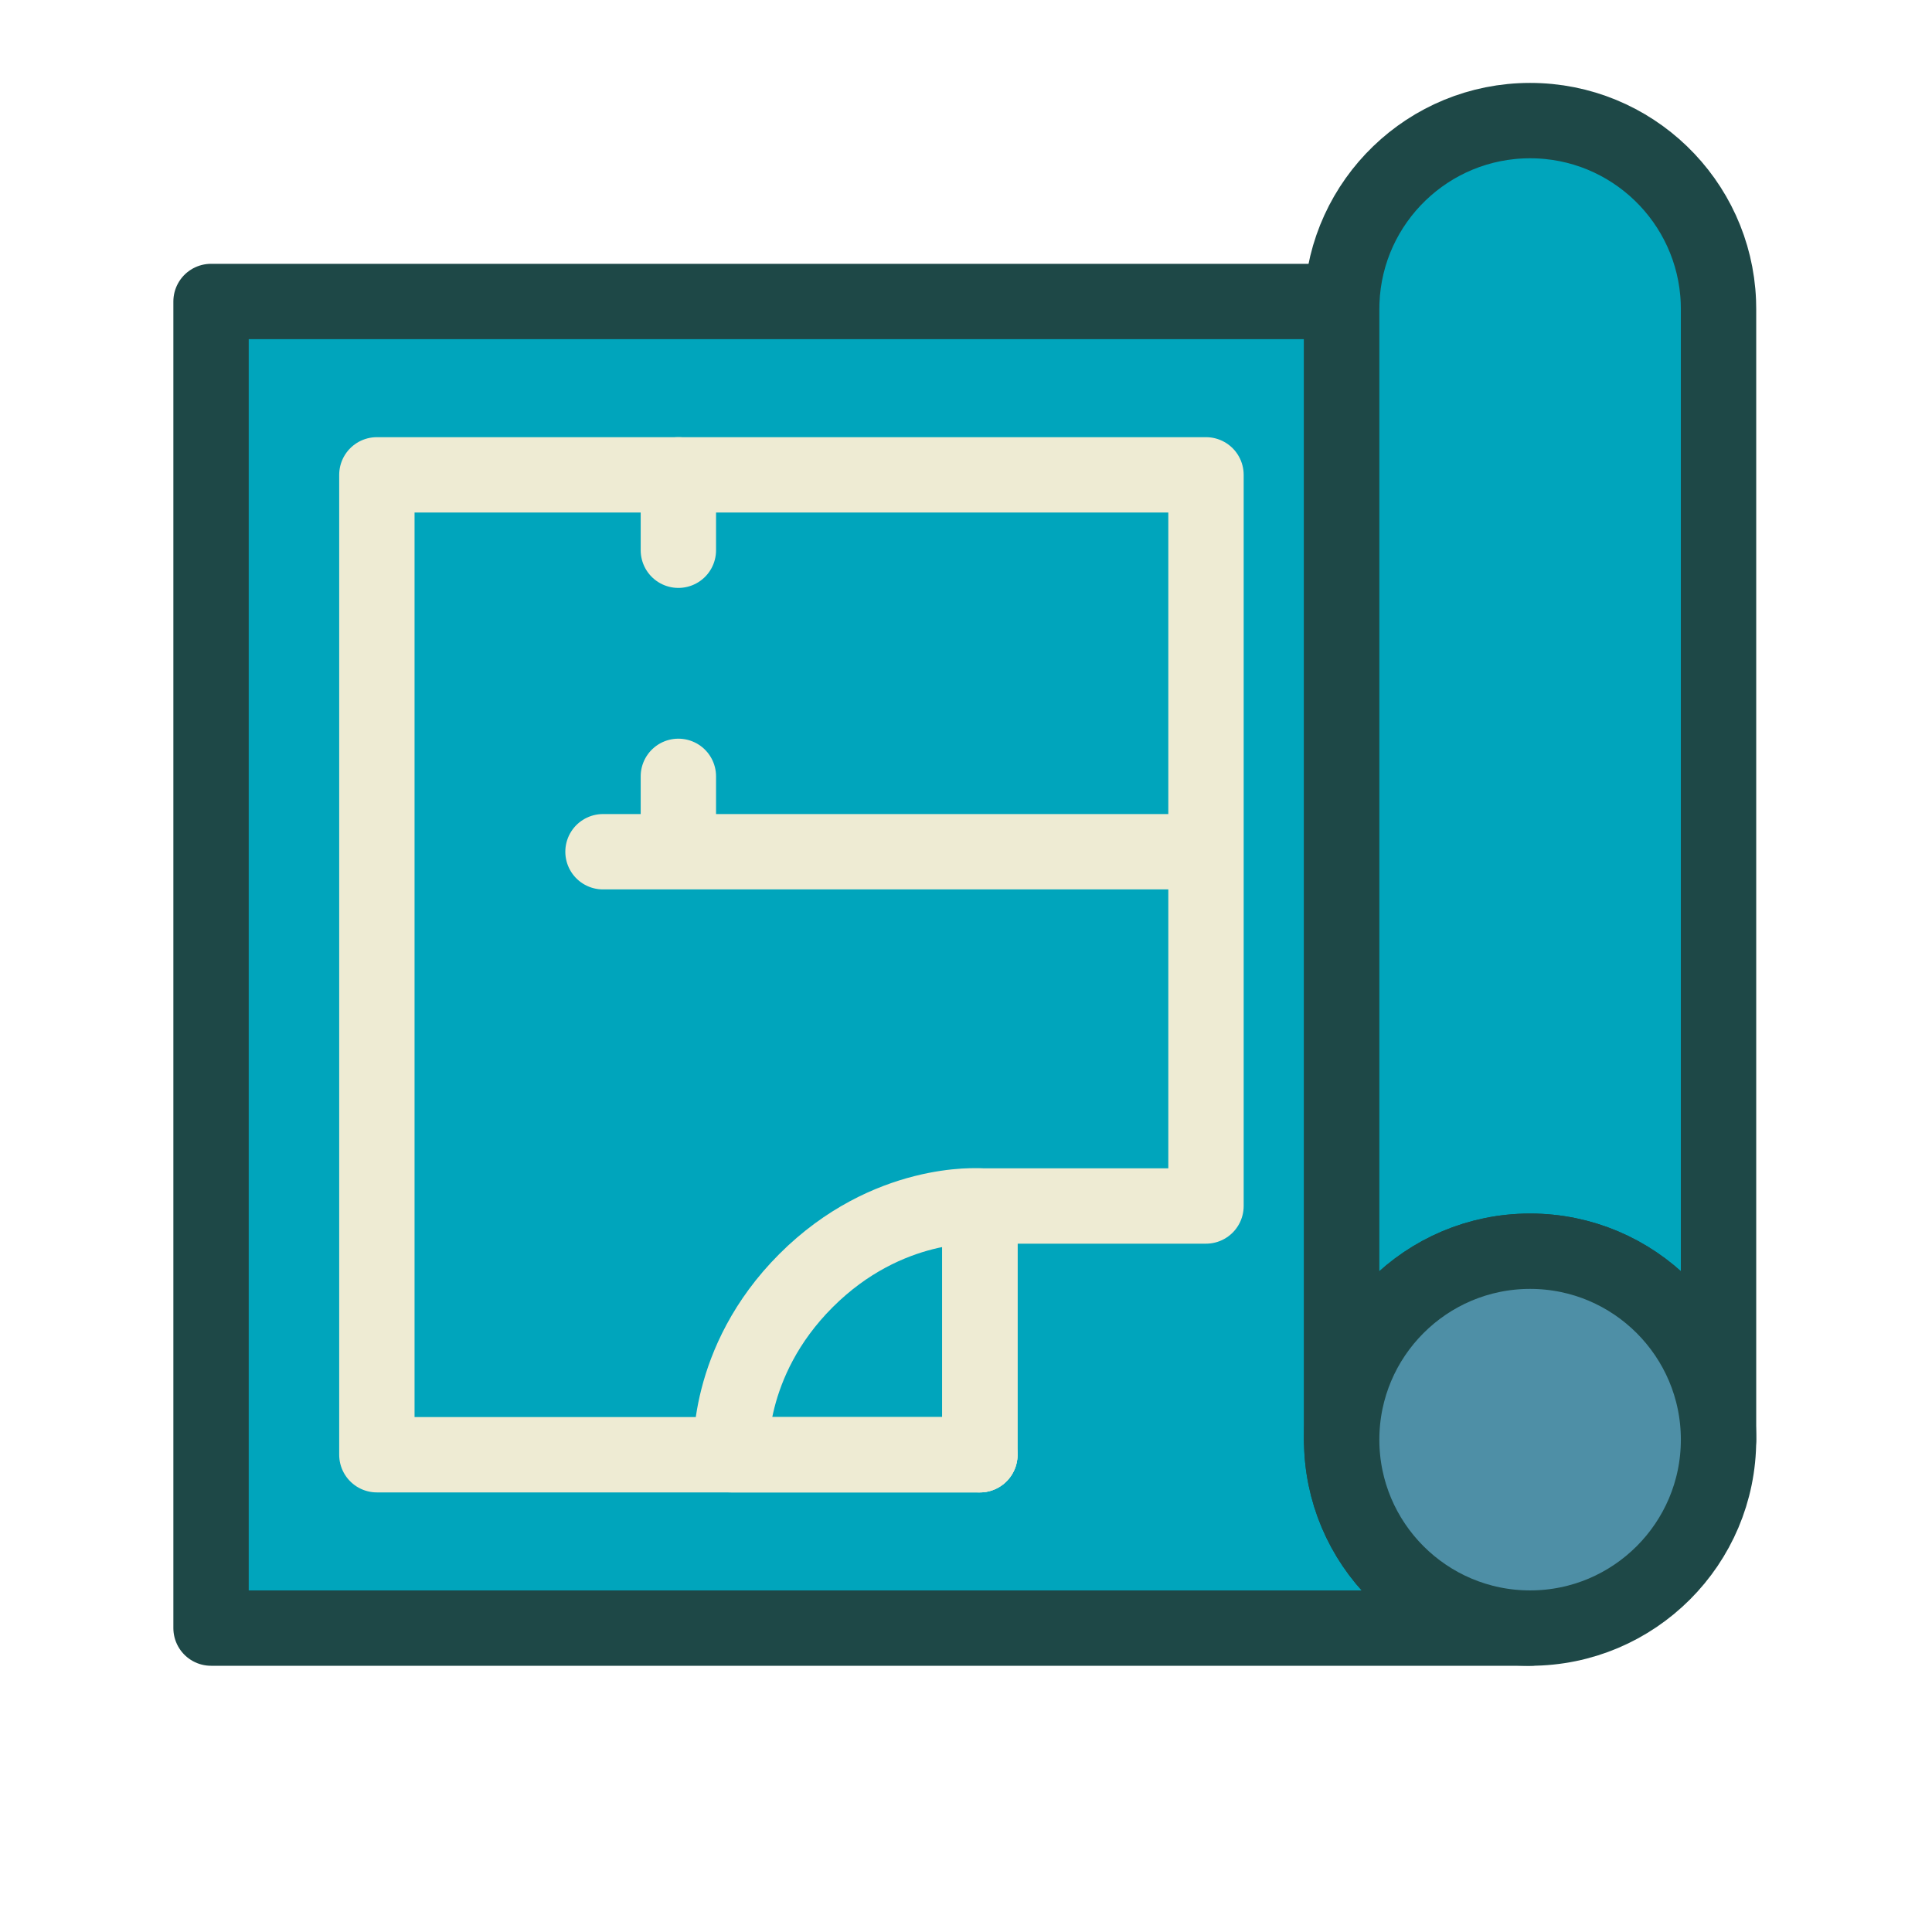 <svg viewBox="0 0 534 534" xmlns="http://www.w3.org/2000/svg" xml:space="preserve"
  style="fill-rule:evenodd;clip-rule:evenodd;stroke-linecap:round;stroke-linejoin:round;stroke-miterlimit:1">
    <path style="fill:none" d="M0 0h533.333v533.333H0z"/>
  <path d="M422.917 450H58.333V83.333h312.5v314.584c0 28.745 23.338 52.083 52.084 52.083Z" style="fill:#00a5bc;stroke:#1e4847;stroke-width:20.83px"/>
  <path d="M187.5 152.083V131.25h145.833v104.167H187.5v-20.834M166.667 235.417h166.666v97.916M333.333 333.333h-62.5v68.75"
    style="fill:none;stroke:#eeebd3;stroke-width:20.83px"/>
  <path d="M270.833 402.083H104.167V131.25H187.5" style="fill:none;stroke:#eeebd3;stroke-width:20.83px"/>
  <path d="M270.833 333.333v68.75h-68.75s-1.886-25.549 20.69-48.125c22.575-22.575 48.06-20.625 48.06-20.625Z"
    style="fill:none;stroke:#eeebd3;stroke-width:20.83px"/>
  <path
    d="M370.833 85.417c0-.698.014-1.393.041-2.084 1.095-27.781 23.995-50 52.043-50s50.947 22.219 52.042 50c.027.691.041 1.386.041 2.084v312.5c0-28.746-23.338-52.084-52.083-52.084-28.746 0-52.084 23.338-52.084 52.084v-312.5Z"
    style="fill:#00a5bc;stroke:#1e4847;stroke-width:20.83px"/>
  <path
    d="M370.833 397.917c0-28.746 23.338-52.084 52.084-52.084 28.745 0 52.083 23.338 52.083 52.084C475 426.662 451.662 450 422.917 450c-28.746 0-52.084-23.338-52.084-52.083Z"
    style="fill:#4e8fa6;stroke:#1e4847;stroke-width:20.83px"/>
</svg>
